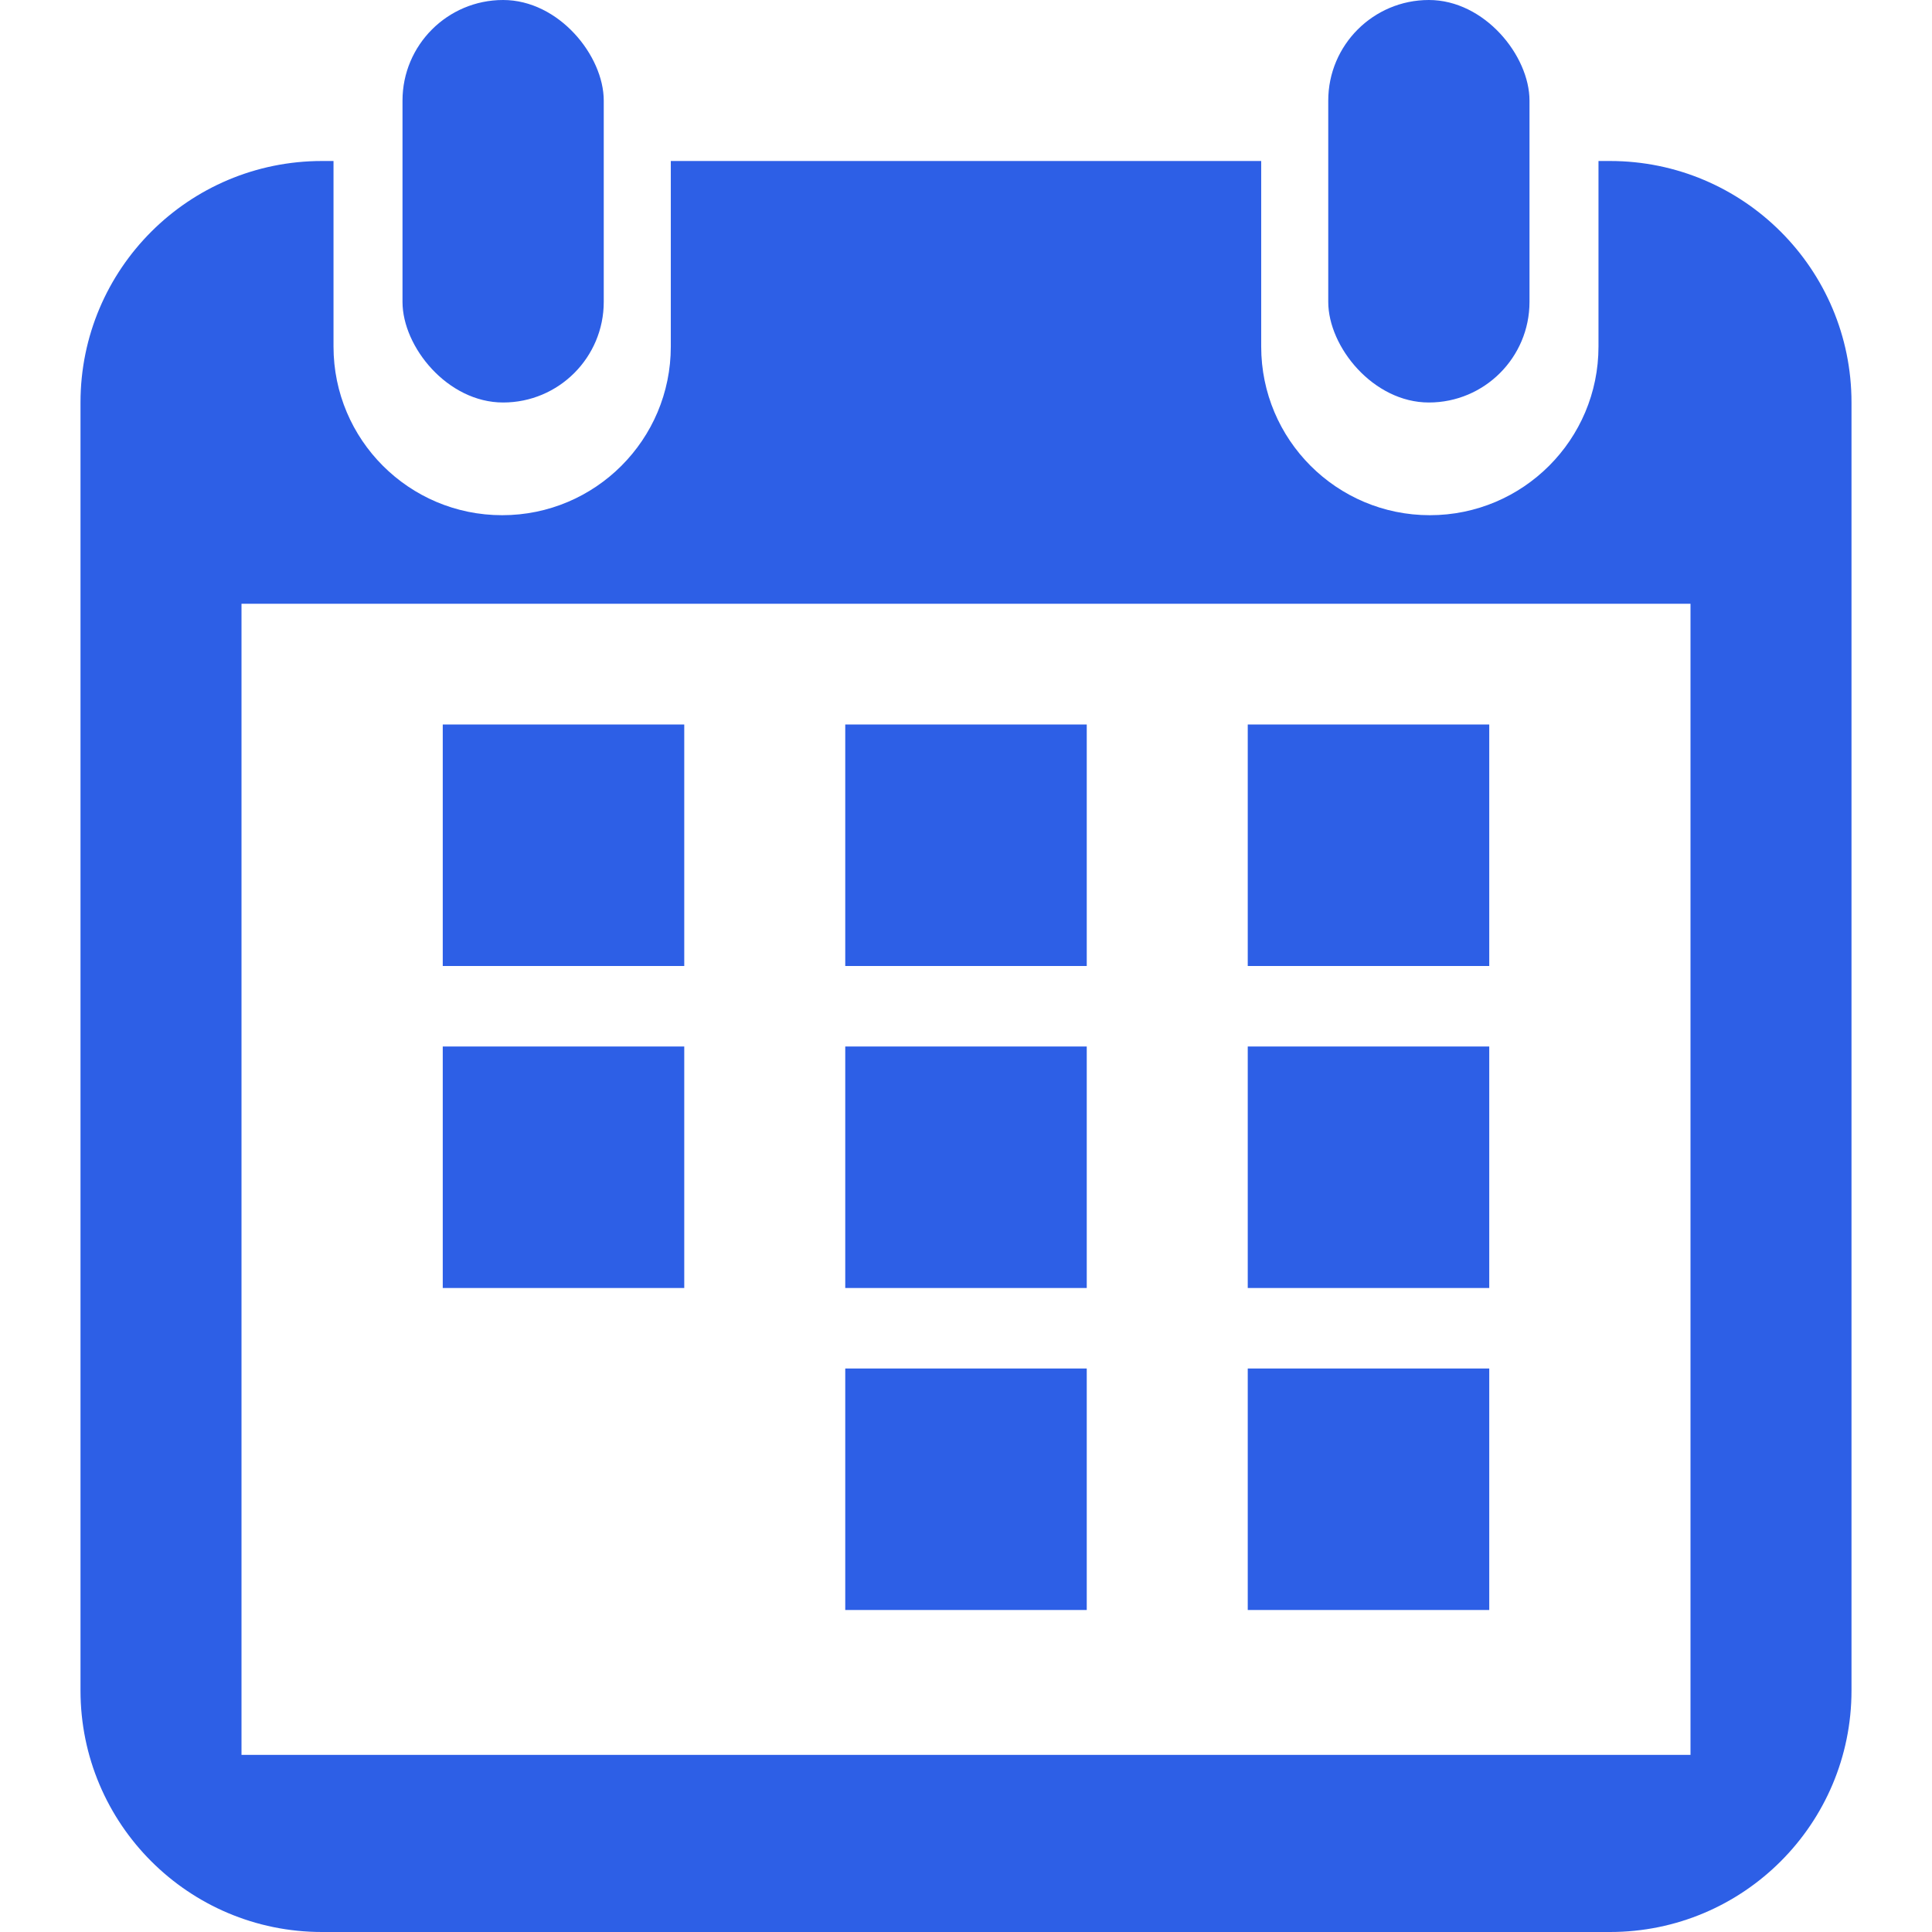 <?xml version="1.0" encoding="UTF-8"?>
<svg width="24px" height="24px" viewBox="0 0 24 24" version="1.1" xmlns="http://www.w3.org/2000/svg" xmlns:xlink="http://www.w3.org/1999/xlink">
    <!-- Generator: Sketch 52.5 (67469) - http://www.bohemiancoding.com/sketch -->
    <title>icon/calendar-blue</title>
    <desc>Created with Sketch.</desc>
    <g id="icon/calendar-blue" stroke="none" stroke-width="1" fill="none" fill-rule="evenodd">
        <g id="Group" transform="translate(1, 0)" fill="#2D5FE6">
            <path d="M18.857,2 L19,2 C20.657,2 22,3.343 22,5 L22,21 C22,22.657 20.657,24 19,24 L3,24 C1.343,24 2.02906125e-16,22.657 0,21 L0,5 C-2.02906125e-16,3.343 1.343,2 3,2 L3.143,2 L3.143,4.305 C3.143,5.462 4.081,6.4 5.238,6.4 C6.395,6.4 7.333,5.462 7.333,4.305 L7.333,2 L14.667,2 L14.667,4.305 C14.667,5.462 15.605,6.4 16.762,6.4 C17.919,6.4 18.857,5.462 18.857,4.305 L18.857,2 Z M2,7.5 L2,21.8 L20,21.8 L20,7.5 L2,7.5 Z" id="Combined-Shape"></path>
            <g id="Group-2" transform="translate(4.5, 9)">
                <rect id="Rectangle" x="0" y="0" width="3" height="3"></rect>
                <rect id="Rectangle" x="5" y="0" width="3" height="3"></rect>
                <rect id="Rectangle" x="10" y="0" width="3" height="3"></rect>
                <rect id="Rectangle" x="5" y="4" width="3" height="3"></rect>
                <rect id="Rectangle" x="10" y="4" width="3" height="3"></rect>
                <rect id="Rectangle" x="10" y="8" width="3" height="3"></rect>
                <rect id="Rectangle" x="0" y="4" width="3" height="3"></rect>
                <rect id="Rectangle" x="5" y="8" width="3" height="3"></rect>
            </g>
            <rect id="Rectangle" x="4" y="0" width="2.5" height="5" rx="1.25"></rect>
            <rect id="Rectangle" x="15.5" y="0" width="2.5" height="5" rx="1.25"></rect>
        </g>
    </g>
</svg>